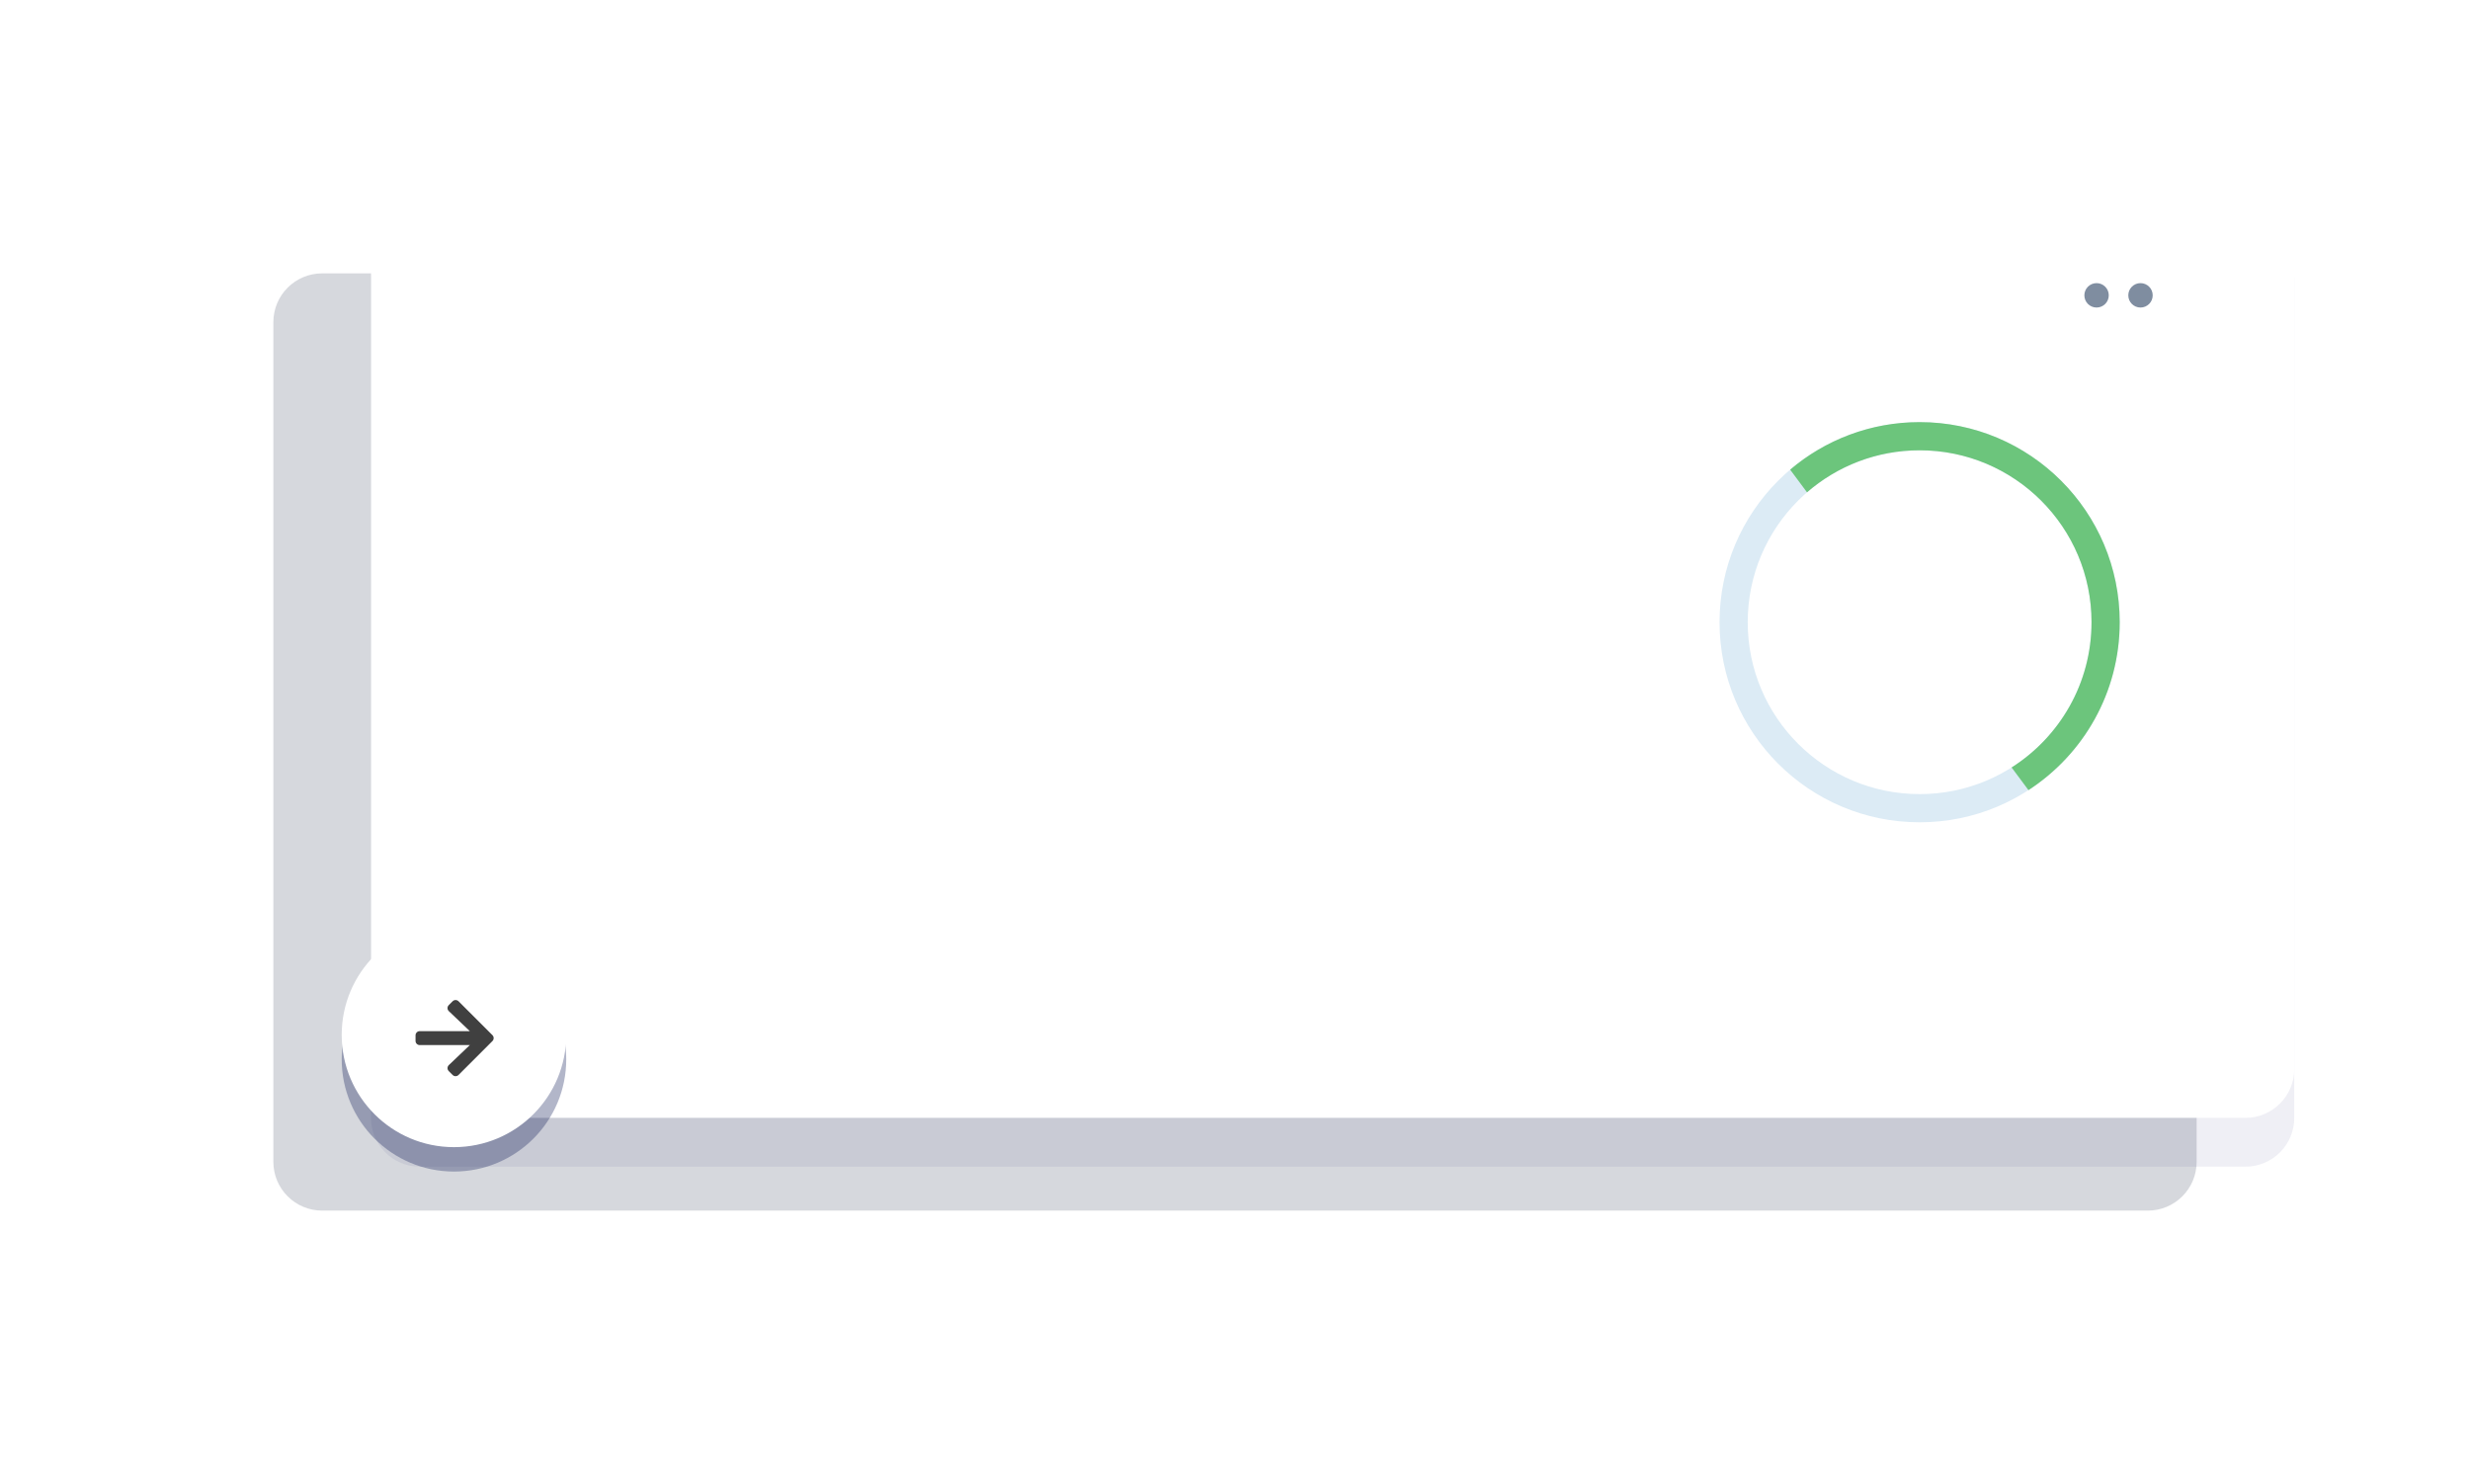 <?xml version="1.0" encoding="UTF-8"?>
<svg id="SVGDoc" width="506" height="304" xmlns="http://www.w3.org/2000/svg" version="1.1" xmlns:xlink="http://www.w3.org/1999/xlink" xmlns:avocode="https://avocode.com/" viewBox="0 0 506 304"><defs><filter id="Filter1770" width="160%" height="184%" x="-20%" y="-32%" filterUnits="objectBoundingBox"><feGaussianBlur stdDeviation="21 21" result="FeGaussianBlur1771Out" in="SourceGraphic"></feGaussianBlur></filter><mask id="Mask1784" x="-1" y="-1" width="2" height="2"><rect width="394" height="192" x="76" y="37" fill="#ffffff"></rect><path d="M86,229c-5.523,0 -10,-4.477 -10,-10v-172c0,-5.523 4.477,-10 10,-10h374c5.523,0 10,4.477 10,10v172c0,5.523 -4.477,10 -10,10z" fill="#000000"></path></mask><filter id="Filter1788" width="454" height="262" x="46" y="7" filterUnits="userSpaceOnUse"><feOffset dx="0" dy="10" result="FeOffset1789Out" in="SourceGraphic"></feOffset><feGaussianBlur stdDeviation="8 8" result="FeGaussianBlur1790Out" in="FeOffset1789Out"></feGaussianBlur></filter><mask id="Mask1814" x="-1" y="-1" width="2" height="2"><rect width="46" height="46" x="70" y="189" fill="#ffffff"></rect><path d="M70,212c0,-12.703 10.297,-23 23,-23c12.703,0 23,10.297 23,23c0,12.703 -10.297,23 -23,23c-12.703,0 -23,-10.297 -23,-23z" fill="#000000"></path></mask><filter id="Filter1818" width="126" height="131" x="30" y="149" filterUnits="userSpaceOnUse"><feOffset dx="0" dy="5" result="FeOffset1819Out" in="SourceGraphic"></feOffset><feGaussianBlur stdDeviation="12 12" result="FeGaussianBlur1820Out" in="FeOffset1819Out"></feGaussianBlur></filter><mask id="Mask1830" x="-1" y="-1" width="2" height="2"><rect width="17" height="17" x="85" y="204" fill="#ffffff"></rect><path d="M91.93,205.908l0.793,-0.793c0.336,-0.336 0.879,-0.336 1.211,0l6.943,6.94c0.336,0.336 0.336,0.879 0,1.211l-6.943,6.943c-0.336,0.336 -0.879,0.336 -1.211,0l-0.793,-0.793c-0.339,-0.339 -0.332,-0.893 0.014,-1.225l4.304,-4.1v0h-10.265c-0.475,0 -0.857,-0.382 -0.857,-0.857v-1.143c0,-0.475 0.382,-0.857 0.857,-0.857h10.265v0l-4.304,-4.1c-0.35,-0.332 -0.357,-0.886 -0.014,-1.225z" fill="#000000"></path></mask><filter id="Filter1834" width="49" height="52" x="69" y="188" filterUnits="userSpaceOnUse"><feOffset dx="0" dy="3" result="FeOffset1835Out" in="SourceGraphic"></feOffset><feGaussianBlur stdDeviation="2.4 2.4" result="FeGaussianBlur1836Out" in="FeOffset1835Out"></feGaussianBlur></filter></defs><desc>Generated with Avocode.</desc><g><g filter="url(#Filter1770)"><title>Rectángulo 33</title><path d="M66,248c-5.523,0 -10,-4.477 -10,-10v-172c0,-5.523 4.477,-10 10,-10h374c5.523,0 10,4.477 10,10v172c0,5.523 -4.477,10 -10,10z" fill="#1d2a43" fill-opacity="0.18"></path></g><g><title>Grupo 16127</title><g><title>Grupo 16126</title><g><title>Rectángulo 32</title><g filter="url(#Filter1788)"><path d="M86,229c-5.523,0 -10,-4.477 -10,-10v-172c0,-5.523 4.477,-10 10,-10h374c5.523,0 10,4.477 10,10v172c0,5.523 -4.477,10 -10,10z" fill="none" stroke-opacity="0.07" stroke-width="0" mask="url(&quot;#Mask1784&quot;)"></path><path d="M86,229c-5.523,0 -10,-4.477 -10,-10v-172c0,-5.523 4.477,-10 10,-10h374c5.523,0 10,4.477 10,10v172c0,5.523 -4.477,10 -10,10z" fill="#19166d" fill-opacity="0.07"></path></g><path d="M86,229c-5.523,0 -10,-4.477 -10,-10v-172c0,-5.523 4.477,-10 10,-10h374c5.523,0 10,4.477 10,10v172c0,5.523 -4.477,10 -10,10z" fill="#ffffff" fill-opacity="1"></path></g><g><title>Grupo 16108</title><g><title>Trazado 1942</title><path d="M358.035,127.462c0,-19.449 15.767,-35.216 35.216,-35.216c19.449,0 35.216,15.767 35.216,35.216c0,19.449 -15.767,35.216 -35.216,35.216c-19.449,0 -35.216,-15.767 -35.216,-35.216zM434.24,127.462c0,-22.638 -18.351,-40.989 -40.989,-40.989c-22.638,0 -40.989,18.352 -40.989,40.989c0,22.638 18.351,40.989 40.989,40.989c22.638,0 40.989,-18.351 40.989,-40.989z" fill="#dcebf5" fill-opacity="1"></path></g><g><title>Intersección 1</title><path d="M412.095,157.217c9.841,-6.245 16.372,-17.238 16.372,-29.755c0,-19.449 -15.767,-35.216 -35.216,-35.216c-8.825,0 -16.891,3.246 -23.071,8.609l-3.453,-4.644c7.149,-6.073 16.409,-9.738 26.524,-9.738c22.638,0 40.989,18.352 40.989,40.989c0,14.415 -7.441,27.092 -18.692,34.4z" fill="#6cc57c" fill-opacity="1"></path></g></g><g><title>Grupo 16109</title><g><title>Elipse 12</title><g filter="url(#Filter1818)"><path d="M70,212c0,-12.703 10.297,-23 23,-23c12.703,0 23,10.297 23,23c0,12.703 -10.297,23 -23,23c-12.703,0 -23,-10.297 -23,-23z" fill="none" stroke-opacity="0.31" stroke-width="0" mask="url(&quot;#Mask1814&quot;)"></path><path d="M70,212c0,-12.703 10.297,-23 23,-23c12.703,0 23,10.297 23,23c0,12.703 -10.297,23 -23,23c-12.703,0 -23,-10.297 -23,-23z" fill="#081551" fill-opacity="0.31"></path></g><path d="M70,212c0,-12.703 10.297,-23 23,-23c12.703,0 23,10.297 23,23c0,12.703 -10.297,23 -23,23c-12.703,0 -23,-10.297 -23,-23z" fill="#ffffff" fill-opacity="1"></path></g><g><title>arrow-right-solid</title><g filter="url(#Filter1834)"><path d="M91.93,205.908l0.793,-0.793c0.336,-0.336 0.879,-0.336 1.211,0l6.943,6.94c0.336,0.336 0.336,0.879 0,1.211l-6.943,6.943c-0.336,0.336 -0.879,0.336 -1.211,0l-0.793,-0.793c-0.339,-0.339 -0.332,-0.893 0.014,-1.225l4.304,-4.1v0h-10.265c-0.475,0 -0.857,-0.382 -0.857,-0.857v-1.143c0,-0.475 0.382,-0.857 0.857,-0.857h10.265v0l-4.304,-4.1c-0.35,-0.332 -0.357,-0.886 -0.014,-1.225z" fill="none" stroke-opacity="0.59" stroke-width="0" mask="url(&quot;#Mask1830&quot;)"></path><path d="M91.93,205.908l0.793,-0.793c0.336,-0.336 0.879,-0.336 1.211,0l6.943,6.94c0.336,0.336 0.336,0.879 0,1.211l-6.943,6.943c-0.336,0.336 -0.879,0.336 -1.211,0l-0.793,-0.793c-0.339,-0.339 -0.332,-0.893 0.014,-1.225l4.304,-4.1v0h-10.265c-0.475,0 -0.857,-0.382 -0.857,-0.857v-1.143c0,-0.475 0.382,-0.857 0.857,-0.857h10.265v0l-4.304,-4.1c-0.35,-0.332 -0.357,-0.886 -0.014,-1.225z" fill="#ffffff" fill-opacity="0.59"></path></g><path d="M91.93,205.908l0.793,-0.793c0.336,-0.336 0.879,-0.336 1.211,0l6.943,6.94c0.336,0.336 0.336,0.879 0,1.211l-6.943,6.943c-0.336,0.336 -0.879,0.336 -1.211,0l-0.793,-0.793c-0.339,-0.339 -0.332,-0.893 0.014,-1.225l4.304,-4.1v0h-10.265c-0.475,0 -0.857,-0.382 -0.857,-0.857v-1.143c0,-0.475 0.382,-0.857 0.857,-0.857h10.265v0l-4.304,-4.1c-0.35,-0.332 -0.357,-0.886 -0.014,-1.225z" fill="#404040" fill-opacity="1"></path></g></g><g><title>Elipse 55</title><path d="M427,60.5c0,-1.381 1.119,-2.5 2.5,-2.5c1.381,0 2.5,1.119 2.5,2.5c0,1.381 -1.119,2.5 -2.5,2.5c-1.381,0 -2.5,-1.119 -2.5,-2.5z" fill="#7f8da0" fill-opacity="1"></path></g><g><title>Elipse 56</title><path d="M436,60.5c0,-1.381 1.119,-2.5 2.5,-2.5c1.381,0 2.5,1.119 2.5,2.5c0,1.381 -1.119,2.5 -2.5,2.5c-1.381,0 -2.5,-1.119 -2.5,-2.5z" fill="#7f8da0" fill-opacity="1"></path></g></g></g></g></svg>